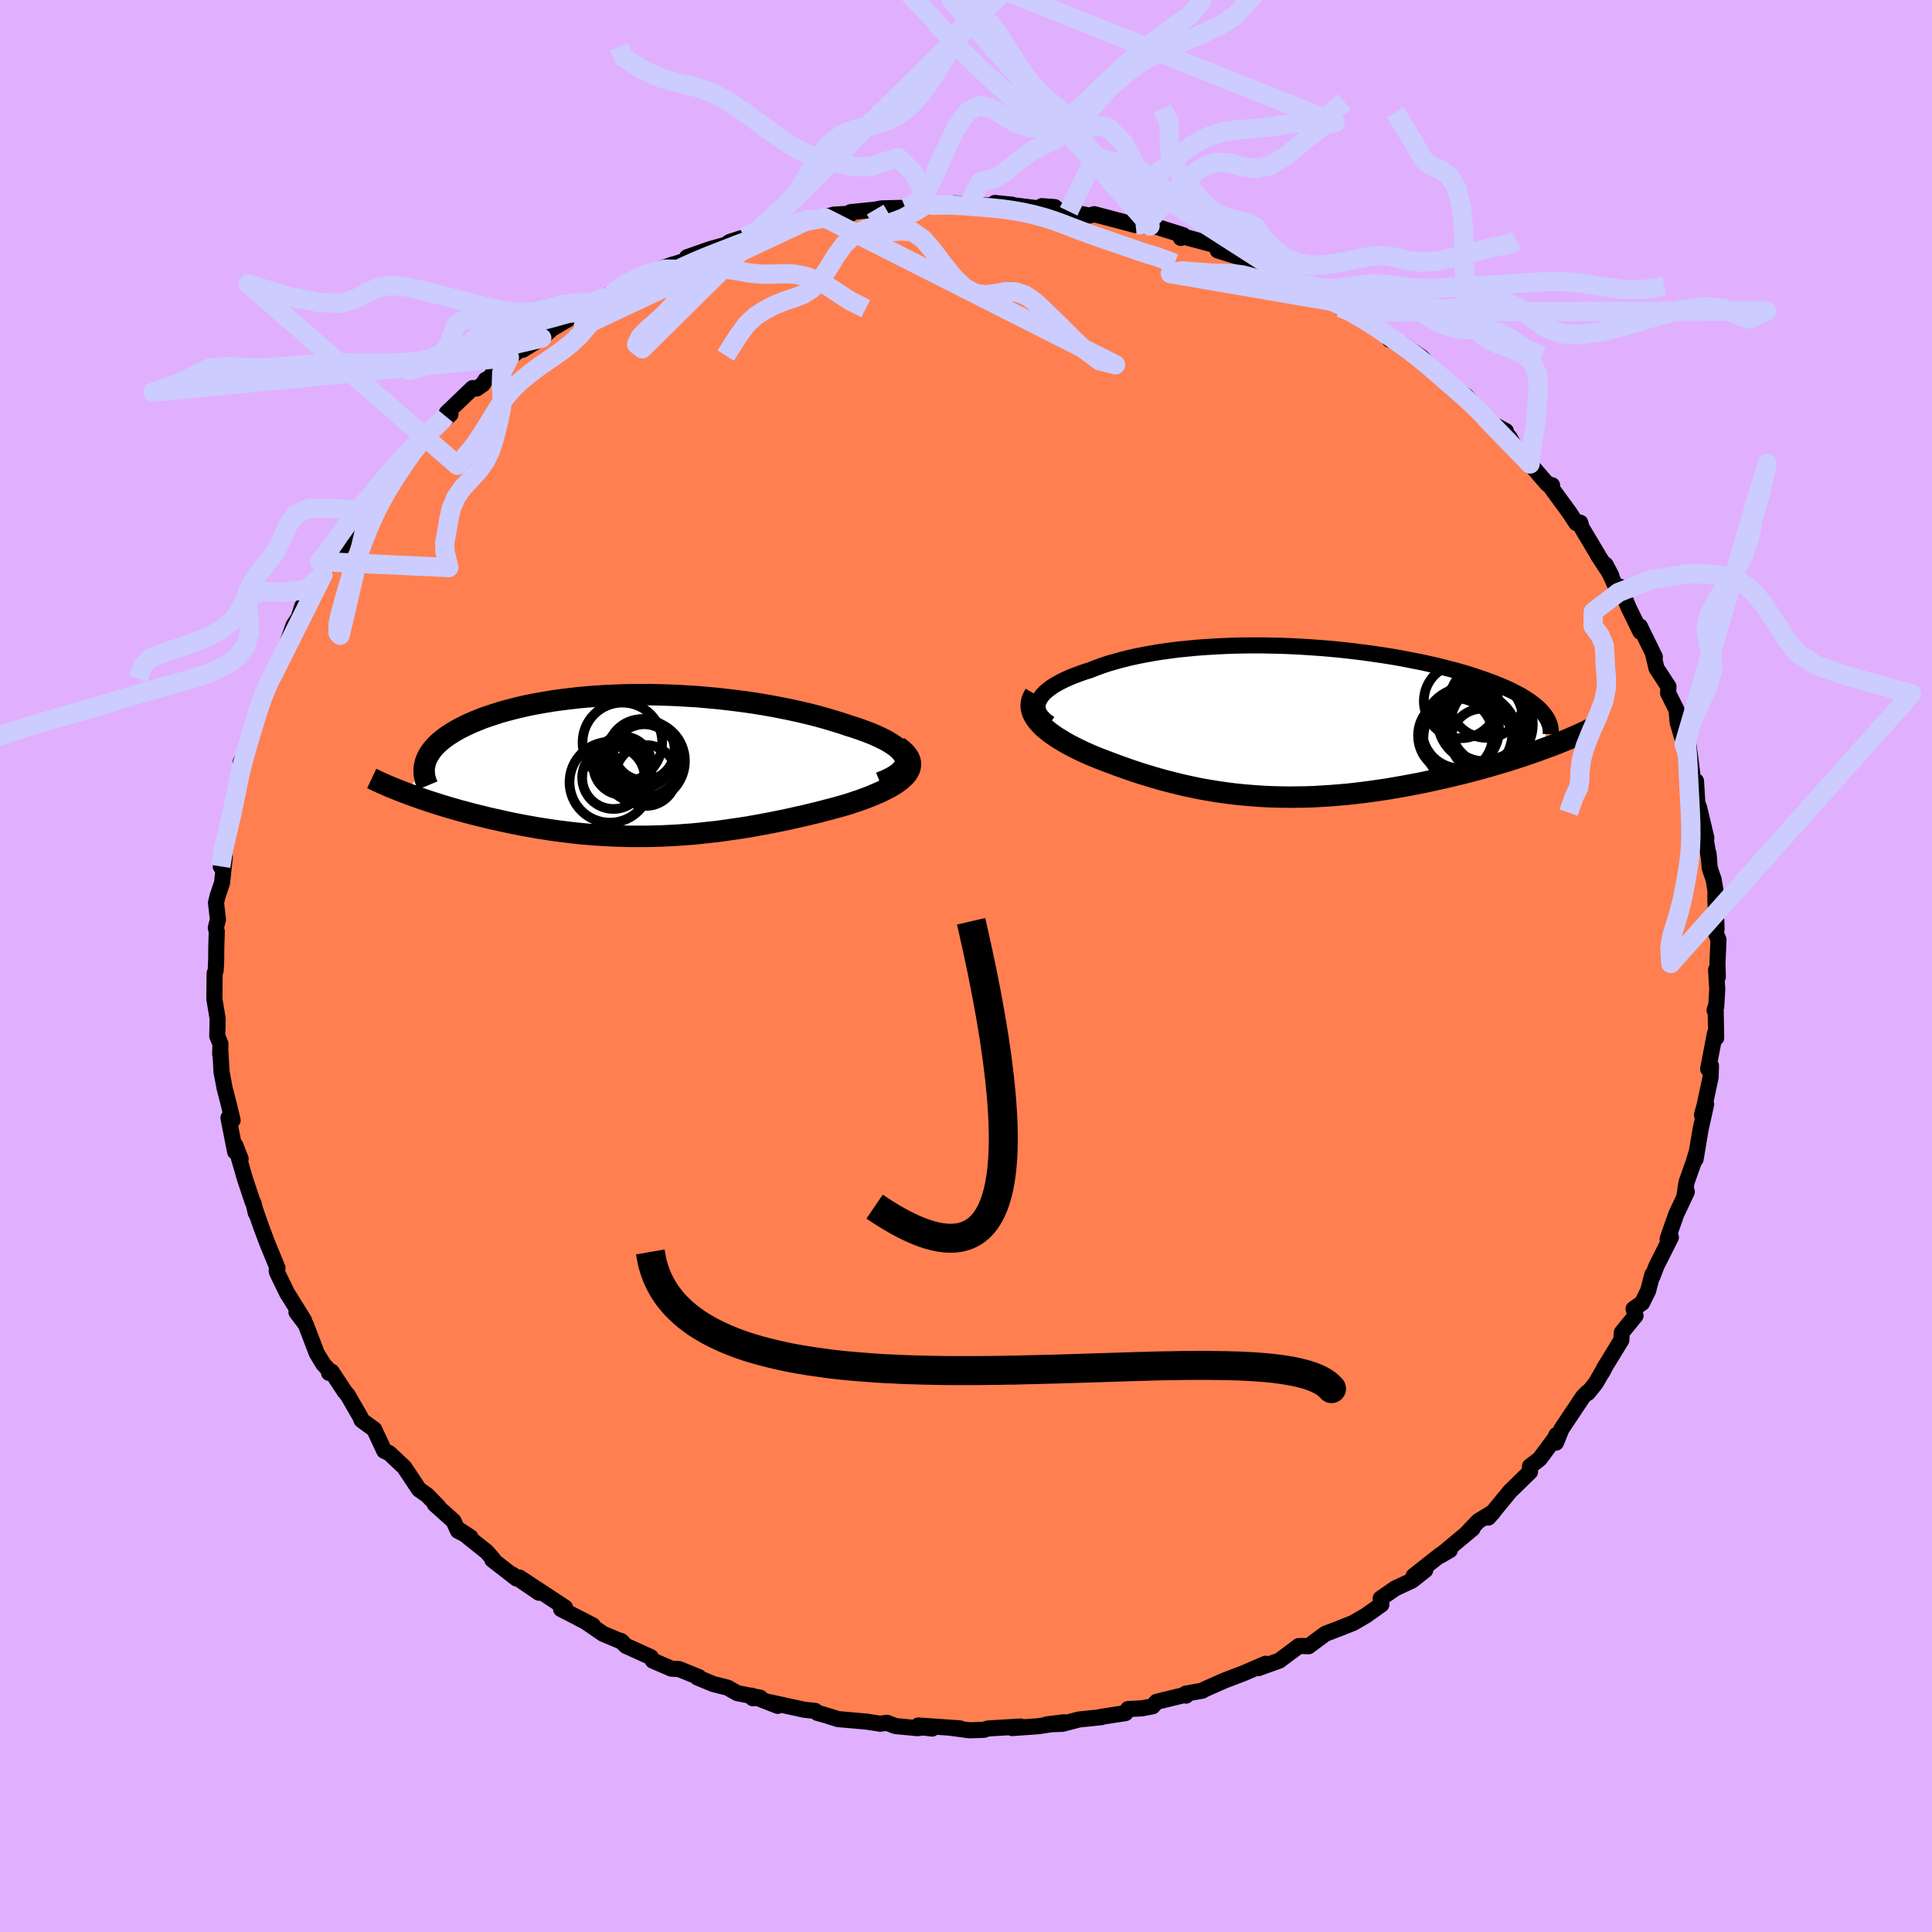 <svg xmlns="http://www.w3.org/2000/svg" width="500" height="500" viewBox="-100 -100 200 200"><defs><clipPath id="c"><path d="M28.09-.73 28-.98l-.15-.24-.19-.25-.25-.25-.28-.24-.34-.24-.37-.23-.42-.24-.45-.22-.49-.23-.52-.22-.55-.21-.58-.21-.61-.21-.64-.2-.75-.25-.78-.24-.81-.24-.83-.23-.86-.22-.89-.21-.9-.2-.93-.19-.94-.18-.95-.17-.97-.16-.98-.14-.98-.13-1-.12-.99-.11-1.01-.09-1-.09-1-.06-1-.06-.99-.04-.99-.03-.98-.02H.66l-.96.01-.95.02-.94.04-.92.04-.9.06-.89.07-.87.08-.85.1-.83.1-.81.11-.79.13-.77.13-.74.14-.72.15-.69.16-.67.17-.65.17-.62.18-.59.19-.57.19-.55.19-.52.21-.49.2-.47.21-.44.21-.42.21-.4.22-.37.22-.35.22-.33.22-.3.23-.29.23-.26.23-.24.24-.21.23-.2.24-.17.24-.15.24-.13.24-.11.24-.09.25-1.9 3.28.43.16.45.16.45.16.47.16.48.16.5.16.5.16.51.16.53.16.53.15.55.16.56.15.56.15.58.15.58.14.6.15.61.14.63.14.63.14.65.14.66.13.67.13.68.12.68.12.7.11.71.11.71.1.72.09.73.09.74.08.74.07.75.06.76.05.76.04.77.04.78.02.78.02h1.57l.8-.02.8-.02.8-.04.81-.04.81-.06.81-.06L6.9 7l.82-.09.83-.09.82-.11.83-.12.83-.12.84-.13.83-.15.83-.15.83-.16.84-.17.82-.17.83-.19.82-.18.82-.2.82-.2.8-.21.8-.21.78-.22.61-.18.59-.2.57-.19.56-.21.53-.2.51-.22.49-.21.46-.23.43-.22.4-.23.37-.24.33-.24.29-.25.26-.25.21-.25"/></clipPath><clipPath id="b"><path d="m-25.29-2.14.12-.24.16-.23.19-.24.23-.23.27-.22.3-.23.33-.22.37-.21.39-.21.43-.21.45-.2.48-.19.5-.19.54-.19.55-.17.6-.24.63-.23.66-.22.7-.2.72-.2.75-.19.78-.17.81-.16.83-.15.85-.14.88-.12.89-.12.92-.09.93-.09.94-.07.96-.06.97-.05.97-.04.99-.02.99-.01h.99l1 .02 1 .02 1 .04.99.05.99.06.98.07.98.08.97.09.95.1.95.11.93.12.92.13.9.13.88.14.86.15.85.16.82.16.8.16.79.18.75.17.74.19.71.18.69.19.66.19.64.2.61.2.58.2.56.2.54.2.51.21.49.2.47.21.44.21.42.22.4.21.37.22.35.22.32.22.3.22.28.22.25.22.23.23.21.22.48 3.64-.54.2-.55.2-.57.2-.59.2-.6.2-.61.2-.63.2-.64.19-.65.19-.67.2-.68.19-.69.18-.7.19-.71.18-.72.17-.74.18-.75.17-.76.17-.78.17-.79.16-.79.15-.81.15-.81.14-.82.14-.83.12-.83.12-.83.11-.84.1-.84.09-.84.07-.85.07-.84.05-.84.05-.83.03-.84.01-.83.01-.83-.01-.82-.02-.82-.03-.81-.05-.81-.06-.8-.07-.8-.08-.78-.1-.78-.11-.77-.12-.77-.13-.75-.14-.75-.16-.74-.16-.73-.18-.73-.18-.71-.19-.71-.2-.7-.21-.69-.21-.68-.22-.67-.23-.66-.23-.66-.24-.64-.24-.63-.24-.63-.24-.61-.25-.5-.22-.49-.22-.47-.23-.46-.23-.44-.23-.43-.24-.4-.24-.39-.24-.37-.25-.35-.25-.32-.25-.3-.25-.28-.26-.24-.26-.22-.26"/></clipPath><filter id="a"><feTurbulence baseFrequency=".05" numOctaves="3" result="noise" type="noise"/><feDisplacementMap in="SourceGraphic" in2="noise" scale="2"/></filter></defs><rect width="100%" height="100%" x="-100" y="-100" fill="#E0B0FF"/><path fill="coral" stroke="#000" stroke-linejoin="round" stroke-width="1.667" d="m77.83 1.12-.18-.73.12 2.04-.11 1.8-.17.35.11-.35.06 3.21-.14-.41-.69 3.62.29-.32-.04 1.2-.6 2.81-.29 1.07.43-1.1-.57 2.57-.52 3.11.06-.56-.28.93-.72 2.02-.23 1.52.26-.53-1.09 2.32-.68 1.92-.22.66.34-.18-1.5 2.97-.42 1.11v-.23l-.44 1.69-.62 1.25-.88.61.2.71-1.42 1.74-.05.79-1.79 2.92-.19.41.26-.49-.93 1.61-.81 1.01-.03-.08-.5.51-2.21 3.32-.56 1.4.04-.79-.17.37-1.56 2.1-1.01.78.01.56-2.08 2.03-1.97 2.4-.27.31.51-.57-1.53.92-1.26 1.32.65-.53-3.41 2.84 1.06-.61-.97.48-2.78 2.19 1.2-.6-1.37 1.08-1.72.8-1.52 1.05.06.38.01.25-1.57 1.12-1.31.77-1.61.64-1.31.5-1.74 1.29-.65-.03-.36.01-2.02 1.51-2.18.78.01-.08.76-.38-2.23.96-2.09.8-2.09.93-.14.1-1.71.3.02.21-.18-.06-2.87.7-.42.47-1.13.21-1.41.07-.26.42-2.53.39.04.03-2.32.24-1.72.45-1.61.06 1.76-.22-2.66.41-2.71.19.89-.16-3.36.2-.43.14-1.5.05-1.87-.25.88.05-4.31-.3 1.44.32-.94-.11-.59.07-2.29-.22-.87-.34-.68.1-1.43-.22-2.95-.26-1.43-.45-.71-.19-.23-.21-1.09-.11-3.62-.79.83.38-2.71-1.06.14.27.77-.05-2.38-.48-1.01-.57-1.45-.36-1.67-.69.17-.03-2.07-.84-.79-.04-1.92-.83-.22-.37-2.56-1.16-.55-.52.15.1-1.97-.83-1.79-1.23-.77-.4 1.5.76-3.29-1.69.47.06-.06-.22-4.71-3.1 2.01 1.57-2.75-1.88.43.41-2.51-1.95.06-.09-.63-.72-2.87-2.29 1.17.76-1.28-.65-.46-1.01-1.95-1.75.35.23-1.12-1.15-.85-.6-1.54-2.31-1.55-1.45-.51-.24-1.04-2.22-1.1-.8-.22-.17-.12-.32-1.29-2.24-.34-.41-1.34-2.03-.27.12.14-.11-.73-.8-.67-1.1-1.15-3-.96-1.27.79.85-1.75-2.82.03.07-1.08-2.22-.04-.19.09-.26-1.07-2.6-.61-1.63-.68-1.94.11.47-.23-.99-.1-.17-.79-2.37-.72-2.49.27.41-.55-1.4-.02.67-.69-3.51.43.24-.45-1.85-.38-1.47-.32-1.7-.11-2.01-.03.21.03-1.08-.33-.8.04-1.8-.34-2.05.03-2.65.11-.31.05-1.13.01-1.25.05-1.65-.1-.37.22-.85-.2-1.76.16-.66.47-1.4.28-2.67-.42.98.16-1.55.53-2.24.36-.59-.01-.75.62-2.08-.18-.29.65-2.91-.05.38-.01-.79.75-1.42.22-1.02.54-1.96.54-1.86-.23.53.54-1.32.98-2.11.01.12 1.65-3.42-.2.22.67-1.91.75-1.11-.24.37.39-1.23.52-.54 1.63-2.72.45-1.1-.23.09 1.71-1.75.7-1.94.13.17 1.38-2.23.73-.27 1.18-1.8-.91.68 1.75-1.55-.46-.16 2.16-2.31 1.08-1.13.12-.14.97-.98 2.43-2.18-.51.19.13-.34 2.68-2.57.41.05.63-.43.31-.48.76-.39-.07-.23 1.76-1.68 2.6-1.86-1.22 1.06 1.97-1.21 1.05-.97 2.55-1.5.24-.22.92-.35 1.84-1.17.87-.27-1.4.39 1.7-.81.99-.72 1.24-.26.95-.8 2.57-.93-.1.05 2.79-.87-1.17.06 2.42-.85 1.55-.43.47-.31 1.49-.48 2.25-.48-.34-.09 2.47-.67-.95.2 3.32-.81 1.61-.16-1.72.4 2.62-.73 1.81-.11-.06-.15 2.54-.26.68-.13 2.44-.06.79-.09 1.8-.21-1.07.2 3.56-.36.2.01 1.26.12.94.11 2.27-.07 1.3-.03-1.79-.18 4.2.52 2.01-.09-1.34-.1 2.9.65.15-.24-.27.13 2.14.44.5-.15 4.29 1.13 1.49.09.07-.06-.63.08 1.1.03 2.88.9-.23.29.27-.14 3.62.97-.07.46 2.71.86-.04-.38-.2.3 2.93 1.24.11-.08 1.1.38-.21-.09 4.1 2.27-1.22-.67 3.11 1.54 1.54 1.01-1.21-.46.92.27 1.42.93 1.2.62 1.49 1.03.03.46 1.24.38 2.15 1.5.33.39-.22.15 2.86 2.23.19.46.43.14.98.61 1.9 2.13.5.57 1.69.92.11.83.24-.23.99 1.76 1.16 1.04-.01-.01 1.81 2.09.48.12-.1.24 1.89 2.58.72 1.1.41-.04.14.51 1.71 2.86-.04-.03 1.41 2.15-.59-1.13 1.33 2.86.16-.59.86 2.12 1.25 2.55.04-.04-.1-.53 1.55 3.17-.17-.26.34 1.43 1.24 1.9-.04.66.87 1.74.12 1.31.67 2.24.36 1.46.1-1.29.19 1.37.28 2.27.3.02.14 2.32.17.37.76 3.19-.05.23.33 1.95-.06-.59.13 1.53.41 1.21.19 1.16-.01.99.12 2.95-.15.26.35.86-.11 2.43.04 1.4-.18-.73" filter="url(#a)"/><path fill="#fff" d="m-25.29-2.14.12-.24.16-.23.19-.24.23-.23.27-.22.3-.23.33-.22.37-.21.39-.21.43-.21.45-.2.48-.19.5-.19.54-.19.55-.17.6-.24.63-.23.66-.22.7-.2.72-.2.75-.19.78-.17.81-.16.83-.15.85-.14.88-.12.89-.12.92-.09.93-.09.94-.07.96-.06.97-.05.97-.04.99-.02.99-.01h.99l1 .02 1 .02 1 .04.99.05.99.06.98.07.98.08.97.09.95.1.95.11.93.12.92.13.9.13.88.14.86.15.85.16.82.16.8.16.79.18.75.17.74.19.71.18.69.19.66.19.64.2.61.2.58.2.56.2.54.2.51.21.49.2.47.21.44.21.42.22.4.21.37.22.35.22.32.22.3.22.28.22.25.22.23.23.21.22.48 3.64-.54.2-.55.2-.57.2-.59.2-.6.2-.61.2-.63.2-.64.19-.65.19-.67.2-.68.19-.69.18-.7.19-.71.18-.72.17-.74.18-.75.17-.76.17-.78.17-.79.16-.79.15-.81.15-.81.14-.82.14-.83.12-.83.12-.83.11-.84.1-.84.09-.84.07-.85.07-.84.05-.84.05-.83.03-.84.01-.83.01-.83-.01-.82-.02-.82-.03-.81-.05-.81-.06-.8-.07-.8-.08-.78-.1-.78-.11-.77-.12-.77-.13-.75-.14-.75-.16-.74-.16-.73-.18-.73-.18-.71-.19-.71-.2-.7-.21-.69-.21-.68-.22-.67-.23-.66-.23-.66-.24-.64-.24-.63-.24-.63-.24-.61-.25-.5-.22-.49-.22-.47-.23-.46-.23-.44-.23-.43-.24-.4-.24-.39-.24-.37-.25-.35-.25-.32-.25-.3-.25-.28-.26-.24-.26-.22-.26" filter="url(#a)" transform="translate(32.82 -25.3)"/><path fill="#fff" d="M28.09-.73 28-.98l-.15-.24-.19-.25-.25-.25-.28-.24-.34-.24-.37-.23-.42-.24-.45-.22-.49-.23-.52-.22-.55-.21-.58-.21-.61-.21-.64-.2-.75-.25-.78-.24-.81-.24-.83-.23-.86-.22-.89-.21-.9-.2-.93-.19-.94-.18-.95-.17-.97-.16-.98-.14-.98-.13-1-.12-.99-.11-1.01-.09-1-.09-1-.06-1-.06-.99-.04-.99-.03-.98-.02H.66l-.96.01-.95.02-.94.04-.92.04-.9.06-.89.07-.87.08-.85.1-.83.1-.81.11-.79.13-.77.13-.74.14-.72.15-.69.16-.67.17-.65.17-.62.18-.59.19-.57.19-.55.19-.52.21-.49.2-.47.21-.44.21-.42.21-.4.22-.37.22-.35.22-.33.22-.3.23-.29.23-.26.23-.24.24-.21.23-.2.24-.17.24-.15.24-.13.24-.11.24-.09.25-1.9 3.28.43.16.45.16.45.16.47.16.48.16.5.16.5.16.51.16.53.16.53.15.55.16.56.15.56.15.58.15.58.14.6.15.61.14.63.14.63.14.65.14.66.13.67.13.68.12.68.12.7.11.71.11.71.1.72.09.73.09.74.08.74.07.75.06.76.05.76.04.77.04.78.02.78.02h1.57l.8-.02.8-.02.8-.04.81-.04.81-.06.81-.06L6.9 7l.82-.09.83-.09.82-.11.83-.12.83-.12.84-.13.83-.15.83-.15.83-.16.84-.17.82-.17.83-.19.82-.18.82-.2.82-.2.8-.21.8-.21.78-.22.61-.18.59-.2.57-.19.56-.21.53-.2.51-.22.49-.21.46-.23.43-.22.4-.23.37-.24.33-.24.29-.25.26-.25.21-.25" filter="url(#a)" transform="translate(-34.39 -20.74)"/><g fill="none" stroke="#000" transform="translate(32.82 -25.3)"><path stroke-linejoin="round" stroke-width="1.667" d="m-24.14.21-.33-.22-.27-.23-.23-.24-.18-.23-.13-.24-.09-.24-.04-.23v-.24l.04-.24.08-.24.12-.24.16-.23.19-.24.23-.23.27-.22.3-.23.33-.22.37-.21.39-.21.43-.21.45-.2.48-.19.5-.19.54-.19.55-.17.6-.24.63-.23.66-.22.7-.2.72-.2.75-.19.78-.17.81-.16.83-.15.85-.14.88-.12.89-.12.92-.09.93-.09.94-.07.96-.06.97-.05.97-.04.99-.02.99-.01h.99l1 .02 1 .02 1 .04.99.05.99.06.98.07.98.08.97.09.95.1.95.11.93.12.92.13.9.13.88.14.86.15.85.16.82.16.8.16.79.18.75.17.74.19.71.18.69.19.66.19.64.2.61.2.58.2.56.2.54.2.51.21.49.2.47.21.44.21.42.22.4.21.37.22.35.22.32.22.3.22.28.22.25.22.23.23.21.22.18.23.16.22.14.23.12.23.09.23.08.22.05.23.03.23.01.23-.01.23" filter="url(#a)"/><path stroke-linejoin="round" stroke-width="2.222" d="m-25.68-2.84-.17.29-.12.28-.07.28-.03.27.01.28.06.27.08.27.13.26.16.27.19.26.22.26.24.26.28.26.3.25.32.25.35.25.37.25.39.24.4.24.43.24.44.23.46.23.47.23.49.22.5.22.61.25.63.24.63.24.64.24.66.24.66.23.67.23.68.22.69.21.7.21.71.2.71.19.73.18.73.18.74.16.75.16.75.14.77.13.77.12.78.11.78.1.8.08.8.07.81.06.81.05.82.03.82.02.83.01.83-.01.84-.01.83-.03.84-.05.84-.05.85-.07.84-.07.84-.09.84-.1.83-.11.83-.12.83-.12.82-.14.81-.14.81-.15.79-.15.79-.16.78-.17.76-.17.75-.17.74-.18.72-.17.71-.18.7-.19.69-.18.68-.19.67-.2.65-.19.64-.19.63-.2.61-.2.6-.2.59-.2.57-.2.55-.2.54-.2.53-.19.51-.2.49-.2.48-.19.46-.2.44-.19.43-.19.41-.19.4-.19.38-.19" filter="url(#a)"/><circle cx="19.449" cy="1.798" r="4.92" clip-path="url(#b)" filter="url(#a)"/><circle cx="20.884" cy="-.092" r="4.198" clip-path="url(#b)" filter="url(#a)"/><circle cx="21.594" cy=".303" r="4.266" clip-path="url(#b)" filter="url(#a)"/><circle cx="21.064" cy="-2.127" r="3.81" clip-path="url(#b)" filter="url(#a)"/><circle cx="20.419" cy="-.162" r="4.416" clip-path="url(#b)" filter="url(#a)"/><circle cx="19.049" cy="1.123" r="4.688" clip-path="url(#b)" filter="url(#a)"/><circle cx="18.414" cy="-2.117" r="3.84" clip-path="url(#b)" filter="url(#a)"/><circle cx="18.379" cy=".863" r="3.988" clip-path="url(#b)" filter="url(#a)"/><circle cx="20.614" cy="1.908" r="3.238" clip-path="url(#b)" filter="url(#a)"/><circle cx="17.844" cy="1.443" r="3.87" clip-path="url(#b)" filter="url(#a)"/></g><g fill="none" stroke="#000" transform="translate(-34.39 -20.74)"><path stroke-linejoin="round" stroke-width="2.222" d="m25.5 1.76.59-.24.5-.24.43-.25.35-.25.29-.25.21-.25.15-.25.08-.25.02-.25-.03-.26L28-.98l-.15-.24-.19-.25-.25-.25-.28-.24-.34-.24-.37-.23-.42-.24-.45-.22-.49-.23-.52-.22-.55-.21-.58-.21-.61-.21-.64-.2-.75-.25-.78-.24-.81-.24-.83-.23-.86-.22-.89-.21-.9-.2-.93-.19-.94-.18-.95-.17-.97-.16-.98-.14-.98-.13-1-.12-.99-.11-1.01-.09-1-.09-1-.06-1-.06-.99-.04-.99-.03-.98-.02H.66l-.96.01-.95.02-.94.04-.92.04-.9.06-.89.07-.87.08-.85.1-.83.1-.81.11-.79.13-.77.13-.74.14-.72.15-.69.16-.67.17-.65.17-.62.18-.59.19-.57.19-.55.19-.52.21-.49.2-.47.21-.44.21-.42.21-.4.22-.37.22-.35.22-.33.22-.3.23-.29.23-.26.23-.24.24-.21.23-.2.24-.17.24-.15.24-.13.24-.11.24-.09.25-.06.24-.05.25-.03.24v.25l.01.24.03.25.05.25.07.24.09.25.1.24" filter="url(#a)"/><path stroke-linejoin="round" stroke-width="2.222" d="m27.31-1.97.4.29.33.3.25.29.18.28.12.28.05.28-.01.27-.06.27-.11.26-.16.26-.21.25-.26.25-.29.25-.33.24-.37.24-.4.23-.43.22-.46.23-.49.21-.51.22-.53.2-.56.21-.57.19-.59.2-.61.18-.78.22-.8.21-.8.21-.82.2-.82.2-.82.18-.83.19-.82.17-.84.17-.83.16-.83.15-.83.15-.84.13-.83.12-.83.12-.82.11-.83.09L6.9 7l-.82.08-.81.06-.81.06-.81.04-.8.04-.8.02-.8.02H-.32l-.78-.02-.78-.02-.77-.04-.76-.04-.76-.05-.75-.06-.74-.07-.74-.08-.73-.09-.72-.09-.71-.1-.71-.11-.7-.11-.68-.12-.68-.12-.67-.13-.66-.13-.65-.14-.63-.14-.63-.14-.61-.14-.6-.15-.58-.14-.58-.15-.56-.15-.56-.15-.55-.16-.53-.15-.53-.16-.51-.16-.5-.16-.5-.16-.48-.16-.47-.16-.45-.16-.45-.16-.43-.16-.42-.16-.41-.16-.4-.16-.38-.15-.37-.16-.36-.16-.35-.15-.34-.16-.32-.15-.32-.15" filter="url(#a)"/><circle cx=".822" cy="-1.271" r="3.544" clip-path="url(#c)" filter="url(#a)"/><circle cx="-2.468" cy="1.714" r="4.186" clip-path="url(#c)" filter="url(#a)"/><circle cx="1.267" cy="1.019" r="3.148" clip-path="url(#c)" filter="url(#a)"/><circle cx="1.117" cy="-.476" r="4.176" clip-path="url(#c)" filter="url(#a)"/><circle cx="-2.108" cy="1.249" r="3.236" clip-path="url(#c)" filter="url(#a)"/><circle cx="-1.183" cy="-2.406" r="4.122" clip-path="url(#c)" filter="url(#a)"/><circle cx="1.052" cy="-1.651" r="3.172" clip-path="url(#c)" filter="url(#a)"/><circle cx="-1.153" cy=".004" r="3.032" clip-path="url(#c)" filter="url(#a)"/><circle cx=".757" cy="-.226" r="4.112" clip-path="url(#c)" filter="url(#a)"/><circle cx="1.192" cy="-.551" r="3.74" clip-path="url(#c)" filter="url(#a)"/></g><g fill="none" stroke="#CCF" stroke-linejoin="round" stroke-width="2"><path d="m.26-78.82 1.26-2.41 1.3-.25 1.21-.68 1.28-1.1 1.35-1.02L7.99-85l1.26-.57 1.22-.76 1.29-1.17 1.43-1.58 1.64-1.77 1.84-1.66 1.93-1.34 1.86-.98 1.66-.7 1.44-.59 1.31-.57 1.39-.66 1.61-1.04 1.54-1.7.65-.74M-4.76-78.59l.15.1-.78.46-1.14.62-1.29.48-1.33.32-1.26.35-1.15.59-1.01.93-.89 1.21-.81 1.32-.81 1.19-.85.9-.93.6-.96.37-.98.32-.98.39-.99.51-.98.63-.95.87-.96 1.32-1.21 1.92m21.18-15.6.25.04 1.16-.03 1.23.03 1.19.07 1.17.09 1.16.1 1.15.11 1.14.16 1.15.2 1.12.25 1.07.29 1 .32.96.35.98.38 1.08.41 1.21.44 1.32.46 1.33.45 1.17.4.87.31.7.23.97.28 1.91.71m-57.51-22.42.47 1.1 1.87 1.22 2.02.94 1.84.51 1.7.39 1.67.58 1.68.89 1.68 1.12 1.64 1.2 1.6 1.16 1.51 1.03 1.41.79 1.34.54 1.32.35 1.35.32 1.41.28h1.47l1.45-.5 1.46-.42 1.55 1.48 1.78 3.39" filter="url(#a)"/><path d="m24.54-101.68-.18 1.84-1.25 1.48-2.08 1.47-2.38 1.77-2.24 1.91-1.91 1.8-1.57 1.54-1.36 1.23-1.26.92-1.25.63-1.28.32-1.3-.05-1.3-.45-1.28-.75-1.26-.76-1.25-.29-1.26.65-1.24 1.79-1.21 2.59-1.12 2.58-1.01 1.76-.93.84-.9.37" filter="url(#a)"/><path d="m-9.4-78.3 1.36 2.3 1.32-.1 1.19.08 1.1.78 1.08 1.27 1.08 1.44 1.08 1.32 1.07 1.01 1.06.57 1.05.15 1.04-.13 1.04-.19 1.03.01.99.32.93.62.84.76.76.75.72.69.75.74.92.92 1.21 1.14 1.6 1.19 1.66.42-30.07-15.21-1.79.33-1.52.45-1.2.41-1.08.37-1.1.36-1.13.4-1.15.42-1.16.45-1.15.45-1.14.45-1.11.47-1.11.5-1.11.54-1.13.57-1.11.6-1.08.58-.99.55-.86.5-.73.46-.64.45-.66.49-.78.53-.81.49-.47.36 23.4-11.02-1.97.61-1.07.41-.97.4-1.01.44-1.08.49-1.11.56-1.09.61-1.06.66-1 .71-.94.78-.89.9-.85 1-.88 1.06-.93 1.02-.97.91-.93.81-.77.79-.38.77.58.47 39.77-39.3-1.97 1.61-1.88.95-1.62 1.71-1.46 2.29-1.36 2.37-1.29 2.14-1.26 1.79-1.28 1.4-1.33.99-1.39.61-1.43.37-1.41.33-1.33.51-1.21.86-1.05 1.22-.95 1.47-.9 1.49-.93 1.33-.97 1.07-.98.87-.91.83-.89.85-1.4.69" filter="url(#a)"/><path d="m-10.38-68.04-1.67-.85-1.25-.82-1.04-.69-1.09-.57-1.15-.42-1.14-.23-1.1-.04-1.11.04-1.16.01-1.25-.12-1.32-.23-1.33-.21-1.27-.09-1.18.07-1.14.09-1.21-.02-1.37-.02-1.81.46-2.19 1.06-.95.65-.61.49-.47.49-.5.66-.6.89-.72 1.01-.86 1.02-.98.95-1.06.83-1.08.75-1.06.73-.99.73-.91.74-.8.75-.67.74-.57.74-.5.76-.51.83-.56.92-.6.95-.6.9-.65.83-1.25 1.42-21.63-18.75 4.29 1.32 3.17.6 2.15.07 1.49-.46 1.22-.68 1.2-.53 1.32-.18 1.47.14 1.62.36 1.79.46 1.92.5 2.02.53 2.04.48 1.93.31 1.75-.01 1.57-.33 1.46-.43 1.46-.19h1.51l1.59-.58-2.76 1.52-1.13.14-1.61.45-1.58.41-1.52.22-1.48.14-1.38.28-1.18.52-.94.67-.78.65-.74.51-.84.38-.99.37-1.13.49-1.21.54-1.04.24-.11-.11L-43.92-65l-1.5.16-1.88-.72-2.43-1.04-1.93-.4-1.04.5-.45 1.03-.36 1.09-.61.86-.99.56-1.33.32-1.57.17-1.78.06h-1.93l-2.06-.02-2.11.03-2.11.12-2.1.19-2.15.15-2.2-.01-2.11-.09-1.72.13-1.34.61-1.66.89-2.86 1.01 36.87-3.59-.79 1.57-.04 1.36.08 1.19-.06 1.04-.21 1.02-.26 1.12-.31 1.22-.39 1.19-.54 1.08-.68.94-.8.86-.81.87-.7.99-.51 1.19-.29 1.32-.19 1.24-.19.96.02.89.4 1.69-13.36-.62 1.26-1.59.87-1.27.77-1.07.77-.97.74-.89.69-.8.63-.77.64-.78.69-.85.8-.92.89-.95.94-.94.96-.92 1.01-.95 1-.94.36-.44" filter="url(#a)"/><path d="m-55.8-54.93-.71.77-.68.85-.75 1.05-.74 1.1-.66 1.02-.57.93-.51.9-.48.92-.48 1-.47 1.08-.47 1.17-.46 1.2-.43 1.23-.41 1.24-.38 1.26-.37 1.3-.37 1.3-.26 1.2-.01.91.22.26 3.1-13.3-1.39.33-2.54-.17h-2.34l-1.47.64-.78 1.13-.54 1.31-.64 1.27-.8 1.13-.84 1-.72.96-.52.98-.4 1.03-.47 1.08-.77 1.07-1.23 1-1.71.88-2.05.76-2.04.67-1.55.66-.73.77-.5 1.29" filter="url(#a)"/><path d="m-104.34-21.17 1.95-1.78L-99.5-24l2.64-.86 2.4-.71 2.35-.66 2.35-.69 2.34-.71 2.35-.7 2.32-.66 2.22-.62 2.03-.65 1.74-.78 1.34-.96.87-1.18.37-1.38-.05-1.48-.14-1.38.27-.97 1.21-.37 2.17.07 2.37-.24 1.79-1.58-5.17 10.34-.28.52-.45 1-.4 1.01-.35 1.01-.34 1.09-.35 1.15-.34 1.15-.32 1.1-.29 1.05-.25 1.02-.23 1.04-.22 1.1-.23 1.14-.25 1.14-.26 1.16-.29 1.21-.32 1.41-.25 1.56M74.7-21.51l-.12-1.65.47-1.94.91-2.03.9-1.93.45-1.7-.11-1.44-.38-1.29-.23-1.32.3-1.5.92-1.75 1.3-1.98 1.22-2.08.76-2.09.4-2.08.67-2.36.77-3.35-8.59 29.03.24.72.11.51.04.83.05 1.08.06 1.21.07 1.3.07 1.33.05 1.3.01 1.24-.04 1.13-.09 1.06-.14 1.01-.17 1.04-.2 1.11-.24 1.19-.32 1.27-.38 1.27-.38 1.21-.21 1.22.09 1.68 24.93-27.92-3.63-.99-3.51-.99-2.83-1.02-1.81-1.2L85-33.71l-.84-1.32-.81-1.25-.8-1.16-.82-1.04-.93-.88-1.24-.67-1.79-.47-2.74-.15-4.07.65-3.41 1.33-2.61 2-.03 1.47.75 1.02.41.98.07 1.04.04 1.08.1 1.1.01 1.19-.27 1.35-.58 1.53-.71 1.6-.63 1.56-.39 1.41-.15 1.18-.02.91-.12.76-.47.99-.57 1.62M44.45-88.37l1.9 3.15.96 1.68.83.69.97.41.97.71.75 1.28.45 1.84.21 2.21.07 2.37.06 2.33.14 2.14.33 1.85.6 1.46.9 1.05 1.2.7 1.38.49 1.36.55 1.06.87.56 1.33.08 1.69-.13 1.71-.11 1.58-.34 2-.26 2.31-4.19-4.32-.83-.91-1.05-1.03-.95-.86-.88-.76-.87-.76-.88-.77-.91-.78-.92-.76-.94-.73-.97-.7-.98-.69-.99-.68-1.02-.68-1.1-.68-1.12-.64-1.01-.44" filter="url(#a)"/><path d="m39.7-67.89 2.95-1.83 1.91-.33 1.35.32 1 .8 1.09.71 1.49.24 1.86-.24 1.98-.38 1.81-.15 1.48.31 1.19.71 1.1.91 1.24.84 1.54.53 1.92.1 2.28-.33 2.57-.66 2.75-.83 2.74-.74 2.47-.36 1.95.21 1.44.66 1.31.43 1.78-.82-42.91.09-1.69-.93-1.65-.6-1.51-.37-1.38-.31-1.21-.32-1.06-.35-.97-.37-.92-.33-.94-.25-.98-.13-1.08-.04-1.26-.03-1.46-.11-1.58-.12-1.15.28 17.3 2.97 1.08-.04.85-.54.97-.26 1.14.06 1.23.26 1.21.39 1.14.53 1.08.64 1.08.68 1.16.59 1.33.38 1.52.16 1.57.07 1.39.22 1.09.54 1.18.86 2.12 1.08" filter="url(#a)"/><path d="m32.46-71.85-.17-.08-.57-.36-.73-.65-.75-.86-.73-.98-.78-1.01-.91-.92-1.09-.74-1.21-.56-1.24-.44-1.17-.41-1.07-.48-.9-.55-.73-.63-.61-.65-.79-.66-1.56-.75-3.21-.95 18.22 11.68L35-70.58l1.65.39 1.51.06 1.38-.14 1.26-.21 1.22-.13 1.21.04 1.28.16 1.38.17 1.51.08 1.63-.02 1.71-.09 1.77-.11 1.79-.11 1.84-.1 1.89-.13 1.94-.12 1.93-.01 1.94.17 1.98.34 2.11.3h2.26l2.08-.34" filter="url(#a)"/><path d="m20.32-88.75.72 1.42v2.05l.18 1.59.55 1.17.79 1.06.88 1.13.97 1.16 1.1.98 1.25.65 1.29.33 1.15.26.89.56.68 1.07.7 1.36.1 1.82" filter="url(#a)"/><path d="m28.73-73.6 1.5-1.73 1.1.57.91.84.96.69 1.17.46 1.42.22 1.61-.06 1.66-.27 1.59-.36 1.43-.26 1.24-.04 1.15.19 1.2.3 1.39.19 1.67-.1 1.94-.43 2.12-.58 2.01-.49 1.5-.28.67-.38m-37.38-1.44-.51-.27-.14-1.11-.47-1.69-1.02-1.47-1.41-.99-1.45-.83-1.28-1.03-1.04-1.31-.92-1.41-.93-1.25-1.05-1.02-1.18-.97-1.26-1.23-1.28-1.7-1.27-2.05-1.29-2.02-1.37-1.57-1.38-.97-1.2-.56-.66.02 20.57 23.38L18.04-82l-1.73-3.2-1.56-1.59-1.34-.23-1.18.38-1.1.34-1.09-.02-1.14-.43-1.2-.76-1.25-.97-1.27-1.07-1.3-1.14-1.32-1.2-1.36-1.27-1.4-1.39-1.43-1.5-1.44-1.59-1.45-1.6-1.46-1.52-1.53-1.47-1.73-1.55-1.93-1.61-1.76-2.36 51.14 20.44-1.08.2-2.15 1.72-1.91 1.58-1.62.97-1.49.29-1.42-.23-1.41-.37-1.43-.03-1.52.67-1.59 1.33-1.51 1.6-1.21 1.37-.78.91-.58.5-.95.1" filter="url(#a)"/><path d="m39.15-89.47-1.68 1.45-1.71.52-1.38.19-1.38.22-1.53.23-1.64.17-1.64.11-1.59.23-1.54.5-1.48.8-1.38 1.03-1.29 1.11-1.23.95-1.31.46-1.5-.39-1.68-1.24-1.81-.68-2.75 5.69" filter="url(#a)"/></g><path fill="none" stroke="#000" stroke-linejoin="round" stroke-width="3" d="M-9.46 24.91Q10.52 38.55.53-4.63" filter="url(#a)"/><path fill="#D77F8C" stroke="#000" stroke-linejoin="round" stroke-width="3" d="m-32.68 29.6.11.63.13.62.18.59.2.57.24.55.27.53.3.51.33.49.36.47.39.46.42.43.45.42.47.4.5.38.52.37.55.34.57.34.6.31.62.3.64.29.66.27.68.26.7.24.73.23.74.21.76.2.77.19.8.18.8.17.83.15.84.14.85.13.87.12.87.12.89.1.91.09.91.08.92.07.93.07.94.06.95.04.95.05.96.03.97.03.97.02.98.02.98.01h2.96l.98-.01.99-.01.99-.02.99-.01.98-.03.99-.02.98-.03.98-.02.97-.03.96-.03.97-.03.95-.03.95-.03.94-.03.93-.03.92-.03.92-.03.9-.02.89-.03.88-.02.86-.01.86-.02.84-.01h.82l.81-.01.8.01.77.01.76.01.74.02.73.02.7.04.68.03.67.05.64.05.62.06.6.07.57.08.55.09.52.09.5.11.48.12.44.12.42.14.39.15.37.16.33.17.3.18.27.2.24.21.21.22-.21-.22-.24-.21-.27-.2-.3-.18-.33-.17-.37-.16-.39-.15-.42-.14-.44-.12-.48-.12-.5-.11-.52-.09-.55-.09-.57-.08-.6-.07-.62-.06-.64-.05-.67-.05-.68-.03-.7-.04-.73-.02-.74-.02-.76-.01-.77-.01h-2.43l-.84.01-.86.02-.86.01-.88.02-.89.03-.9.02-.92.03-.92.03-.93.03-.94.03-.95.03-.95.03-.97.03-.96.03-.97.03-.98.02-.98.03-.99.02-.98.03-.99.01-.99.02-.99.01-.98.01h-2.96l-.98-.01-.98-.02-.97-.02-.97-.03-.96-.03-.95-.05-.95-.04-.94-.06-.93-.07-.92-.07-.91-.08-.91-.09-.89-.1-.87-.12-.87-.12-.85-.13-.84-.14-.83-.15-.8-.17-.8-.18-.77-.19-.76-.2-.74-.21-.73-.23-.7-.24-.68-.26-.66-.27-.64-.29-.62-.3-.6-.31-.57-.34-.55-.34-.52-.37-.5-.38-.47-.4-.45-.42-.42-.43-.39-.46-.36-.47-.33-.49-.3-.51-.27-.53-.24-.55-.2-.57-.18-.59-.13-.62" filter="url(#a)"/></svg>